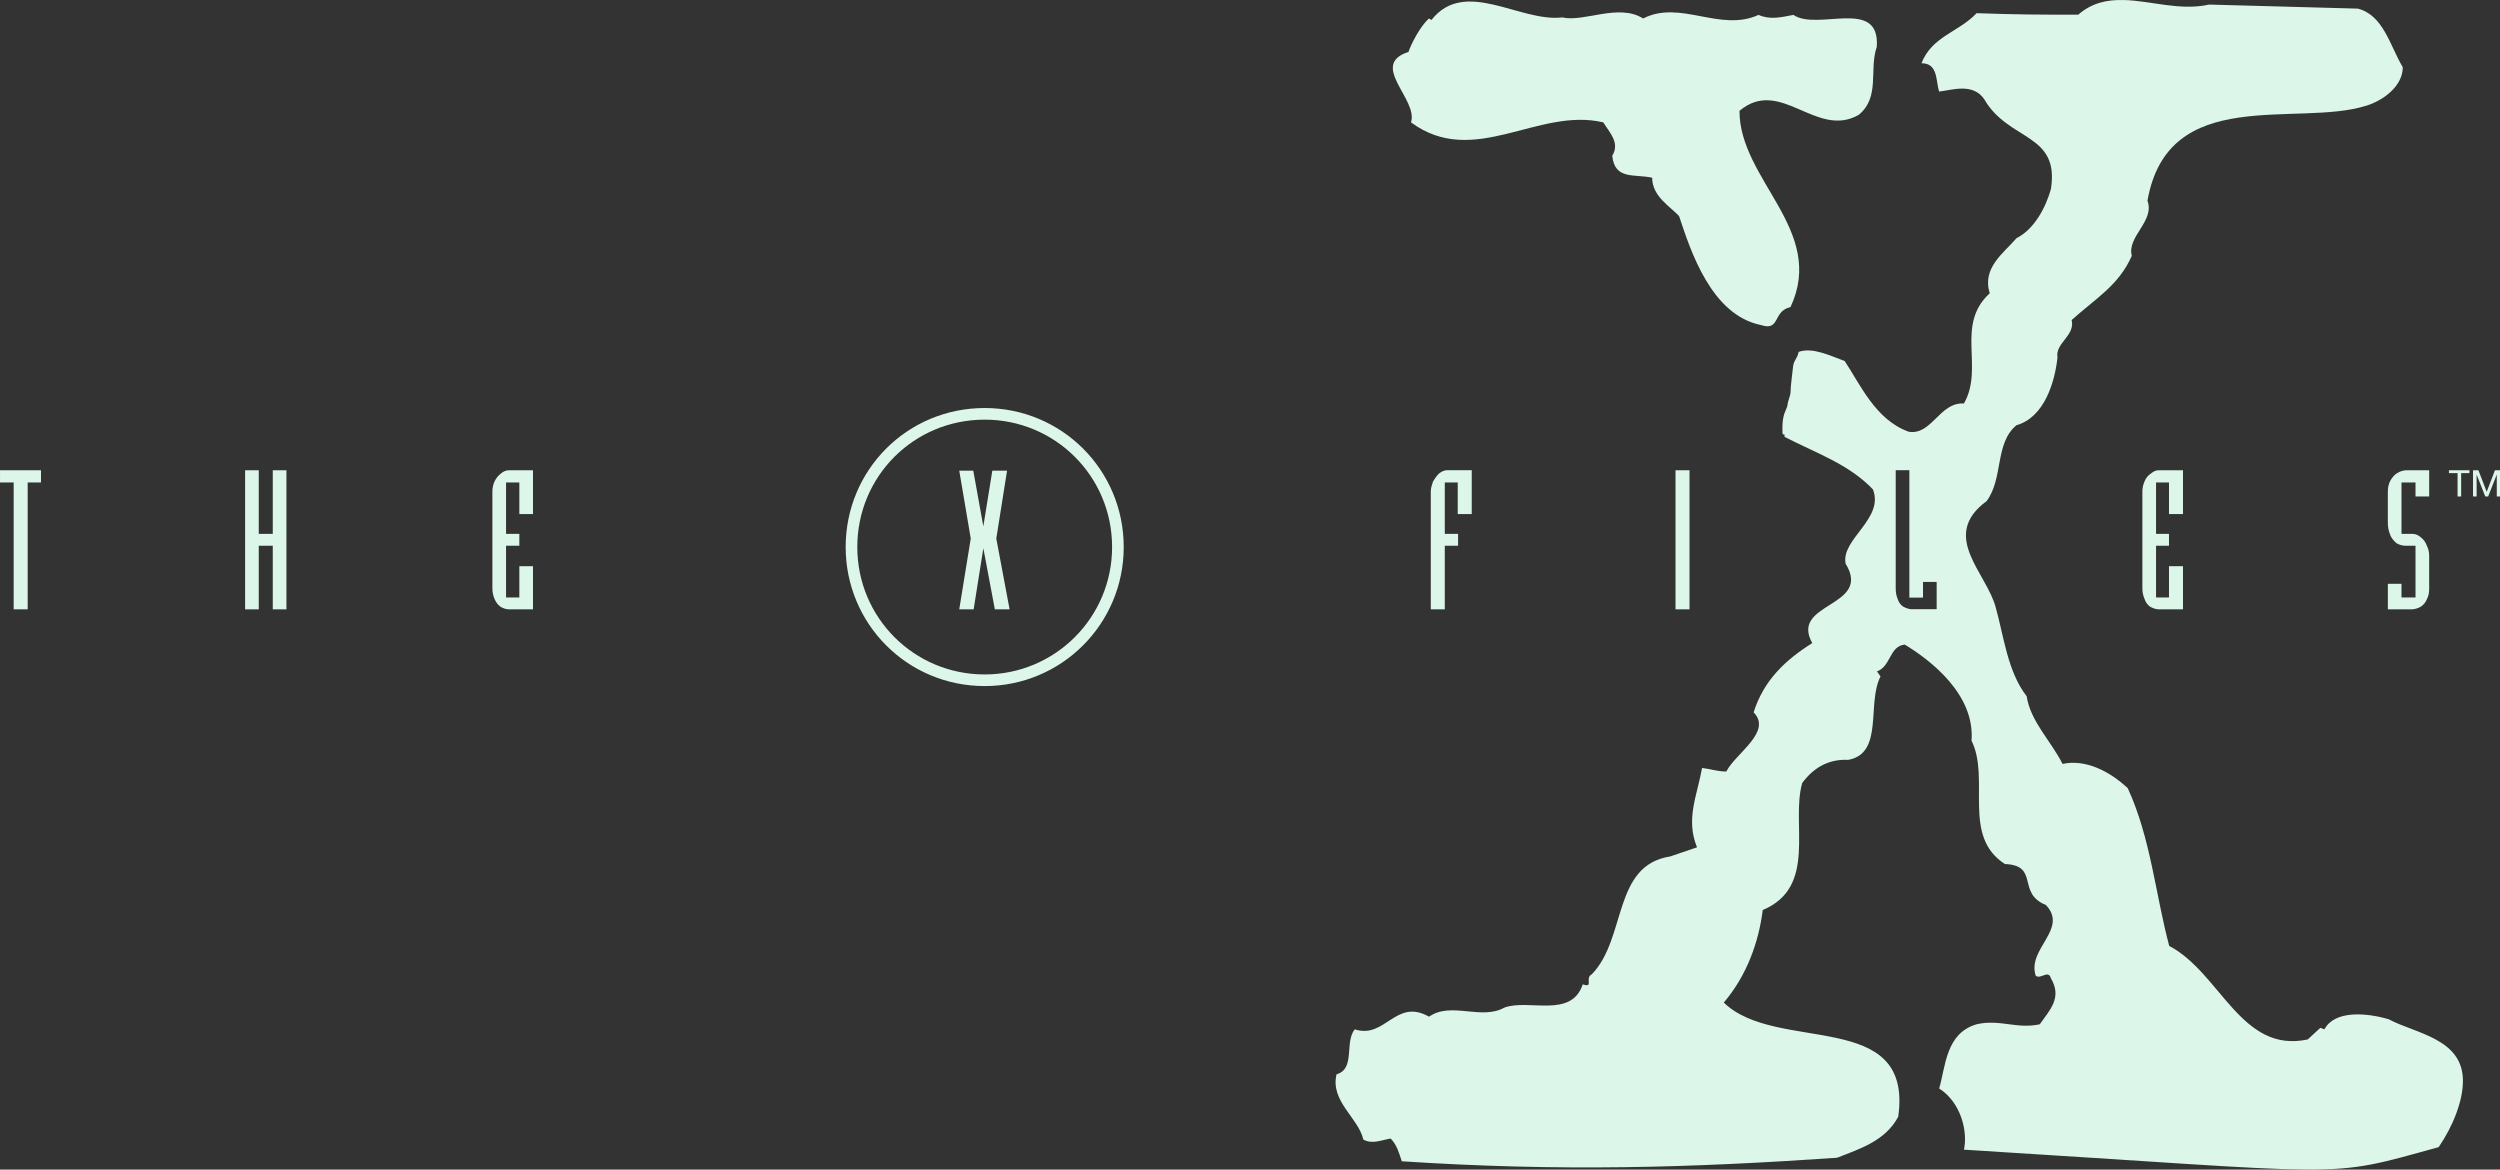 <svg xmlns="http://www.w3.org/2000/svg"
     viewBox="0 0 780.386 365.09"
>
    <rect x="0" y="0" width="780.386" height="365.09" fill="#333333" stroke="none"/>
    <style type="text/css">
        .prj-logo__line {
            fill: #DCF6E9C4;
        }
    </style>
    <path class="prj-logo__line"
          d="m 307.377,127.365 c -24.119,0 -43.398,19.279 -43.398,43.398 0,24.013 19.279,43.398 43.398,43.398 24.008,0 43.398,-19.391 43.398,-43.398 0,-24.119 -19.391,-43.398 -43.398,-43.398 z m 0,3.63 c 21.988,0 39.768,17.67 39.768,39.768 0,21.988 -17.776,39.768 -39.768,39.768 -22.099,0 -39.768,-17.781 -39.768,-39.768 -0.006,-22.099 17.67,-39.768 39.768,-39.768 z"/>
    <path class="prj-logo__line"
          d="m 662.926,0.011 c -5.059,-0.124 -9.868,0.789 -14.203,4.577 -12.004,0 -18.929,-0.025 -31.72,-0.473 -5.605,5.944 -13.944,7.205 -17.201,15.623 5.272,0 4.402,5.585 5.523,8.837 4.04,-0.449 10.455,-2.789 14.045,2.367 7.63,13.241 23.639,10.476 20.831,28.09 -1.571,5.605 -5.121,12.505 -10.731,15.308 -4.04,4.712 -10.828,9.238 -8.364,17.201 -10.883,9.984 -1.65,23.182 -8.048,34.403 -7.625,-0.449 -10.02,9.964 -17.201,8.837 -10.438,-3.697 -15.219,-14.913 -20.042,-22.094 -4.378,-1.571 -9.988,-4.411 -14.361,-2.841 -0.333,2.02 -1.509,2.557 -1.736,4.577 -0.222,2.025 -0.789,6.256 -0.789,8.048 0,0.899 -0.947,3.046 -0.947,3.945 0,0.672 -1.04,2.328 -1.262,3.787 -0.449,1.904 -0.316,4.063 -0.316,4.734 0,1.571 0.858,-0.262 0.631,1.42 9.989,5.161 19.986,8.449 27.617,16.412 3.591,9.201 -10.097,15.568 -8.522,23.198 8.413,13.685 -17.597,11.99 -10.416,24.776 -8.413,5.277 -15.165,11.631 -18.306,21.62 5.949,6.065 -5.719,12.853 -8.522,18.464 -2.808,0 -4.767,-0.771 -7.575,-1.105 -1.571,8.747 -5.169,15.914 -1.578,24.776 l -8.364,2.841 c -18.059,2.803 -13.578,25.554 -24.461,36.77 -2.358,1.242 0.755,4.388 -2.841,3.156 -3.585,10.772 -16.83,4.452 -24.461,7.259 -7.181,4.04 -16.671,-1.982 -23.514,2.841 -10.438,-5.949 -13.659,7.086 -23.198,3.945 -3.252,4.035 0.263,12.364 -5.681,14.045 -2.02,8.418 6.788,13.52 8.364,20.358 2.808,1.571 5.714,0.129 8.522,-0.316 2.015,2.02 2.689,4.743 3.472,7.102 49.586,3.247 90.214,2.036 135.876,-1.105 7.181,-2.803 15.055,-5.268 19.095,-12.783 4.823,-34.102 -38.068,-19.622 -54.445,-35.665 7.181,-8.413 10.914,-18.891 12.151,-28.879 17.165,-7.181 8.719,-26.824 12.309,-39.611 3.252,-4.484 7.963,-7.593 14.361,-7.259 11.221,-2.02 5.727,-17.626 10.1,-26.039 l -1.105,-1.578 c 4.373,-1.576 3.857,-7.915 8.68,-8.364 7.969,4.828 21.952,15.516 20.831,29.984 5.944,12.004 -3.159,29.754 10.416,38.506 10.883,0.444 3.582,9.086 12.783,12.783 7.171,7.519 -5.959,13.675 -3.156,22.094 1.571,1.232 3.952,-2.019 4.734,0.789 3.591,6.055 -0.331,9.876 -3.472,14.361 -7.181,1.576 -12.545,-1.682 -19.726,0 -9.65,2.808 -9.658,13.204 -11.678,20.042 6.848,4.378 8.97,13.485 7.733,19.095 123.411,7.63 111.951,9.2 148.185,-0.789 4.378,-6.388 7.575,-14.275 7.575,-20.673 0,-13.241 -14.785,-14.764 -23.198,-19.253 -6.843,-2.015 -16.785,-2.899 -20.042,3.156 l -1.262,-0.473 -3.945,3.63 c -20.866,4.489 -27.197,-20.782 -43.24,-29.195 -4.373,-16.493 -5.765,-33.643 -12.941,-49.237 -5.611,-5.272 -13.177,-9.145 -20.358,-7.575 -3.591,-7.181 -9.972,-13.178 -11.205,-21.147 -5.949,-7.625 -7.162,-18.865 -9.627,-27.617 -2.808,-10.883 -17.652,-22.416 -2.841,-33.298 5.272,-7.181 2.468,-18.066 9.311,-23.672 8.752,-2.469 11.995,-13.627 12.783,-21.147 -0.788,-4.489 5.651,-6.855 4.419,-11.678 7.625,-6.848 14.74,-10.846 18.78,-20.042 -1.576,-6.055 7.25,-10.803 4.892,-17.201 6.398,-36.461 46.678,-22.826 68.332,-29.669 5.161,-1.571 11.362,-6.045 11.362,-11.994 -4.04,-6.843 -6.081,-16.286 -14.045,-18.306 l -46.397,-1.262 c -9.046,2.036 -18.238,-1.213 -26.67,-1.42 z M 591.754,146.775 l 4.261,0 0,39.768 4.261,0 0,-4.892 4.261,0 0,8.522 -7.733,0 c -0.899,0 -1.779,-0.34 -2.683,-0.789 -0.783,-0.561 -1.398,-1.246 -1.736,-2.367 -0.449,-1.005 -0.631,-2.193 -0.631,-3.314 l 0,-36.928 z"/>
    <path class="prj-logo__line"
          d="m 512.92,5.77 c 11.559,-5.949 24.013,4.373 36.011,-1.121 3.596,1.571 6.843,0.783 10.888,0 7.514,5.161 27.149,-5.611 26.022,9.984 -2.464,7.181 1.126,15.594 -5.605,21.205 -13.241,7.63 -24.462,-12.004 -37.249,-1.237 0,21.654 27.149,37.249 15.928,61.256 -5.605,1.232 -3.141,7.625 -9.196,5.611 -15.594,-3.141 -21.988,-23.225 -25.578,-33.991 -2.464,-2.808 -8.413,-6.06 -8.413,-12.004 -5.605,-1.237 -11.67,0.783 -12.453,-6.843 2.464,-4.04 -0.783,-7.181 -2.808,-10.433 -20.417,-4.828 -40.385,14.473 -60.019,0 2.353,-7.181 -13.241,-17.953 -0.788,-21.988 0.788,-2.353 3.591,-7.964 6.398,-10.433 l 0,0 0,0 0.783,0.449 0,0 0,0 c 10.433,-13.241 27.603,0.783 40.839,-0.788 6.843,1.565 17.614,-4.489 25.24,0.333 l 0,0 0,0 0,0 0,0 z"/>
    <path class="prj-logo__line"
          d="M -2.8109015e-6,146.791 H 12.792 v 3.813 H 8.64 v 39.602 h -4.373 V 150.603 H 0.005 v -3.813 l -0.005,0 0,0 0,0 z"/>
    <path class="prj-logo__line"
          d="m 76.512,190.21 v -43.415 h 4.262 v 19.856 h 4.373 v -19.856 h 4.267 v 43.415 h -4.267 v -19.856 h -4.373 v 19.856 h -4.262 l 0,0 0,0 0,0 z"/>
    <path class="prj-logo__line"
          d="m 153.701,183.706 v -30.295 l 0,0 0,0 c 0,-1.01 0.222,-2.131 0.672,-3.141 0.561,-1.121 1.232,-1.904 2.015,-2.469 0.788,-0.672 1.576,-1.01 2.469,-1.01 l 0,0 0,0 h 7.519 v 13.685 h -4.262 v -9.873 h -4.151 v 16.044 h 4.151 v 3.702 h -4.151 v 16.15 h 4.151 v -9.757 h 4.262 v 13.463 h -7.519 l 0,0 0,0 c -0.894,0 -1.793,-0.333 -2.581,-0.783 -0.788,-0.561 -1.459,-1.348 -1.904,-2.469 -0.449,-1.005 -0.672,-2.131 -0.672,-3.247 l 0,0 0,0 0,0 0,0 z"/>
    <path class="prj-logo__line"
          d="m 299.433,190.21 3.591,-22.099 -3.591,-21.2 h 4.378 l 3.141,17.387 2.808,-17.387 h 4.601 l -3.363,21.2 4.151,22.099 h -4.601 l -3.591,-19.069 -3.03,19.069 h -4.494 l 0,0 0,0 0,0 z"/>
    <path class="prj-logo__line"
          d="m 767.14,147.689 h -2.692 v -0.899 h 6.398 v 0.899 h -2.586 v 7.292 h -1.121 v -7.292 l 0,0 0,0 0,0 z"/>
    <path class="prj-logo__line"
          d="m 775.781,154.982 -2.692,-6.843 v 0.333 6.509 h -1.126 v -8.191 h 1.687 l 2.581,6.732 2.581,-6.732 h 1.576 v 8.191 h -1.01 v -6.509 -0.333 l -2.692,6.843 h -0.904 l 0,0 0,0 0,0 z"/>
    <path class="prj-logo__line"
          d="m 459.41,146.791 v 13.685 h -4.373 v -9.873 h -4.04 v 16.044 h 4.151 v 3.702 h -4.151 v 19.856 h -4.373 v -36.799 l 0,0 0,0 c 0,-1.01 0.333,-2.02 0.672,-3.03 0.561,-1.01 1.237,-1.909 1.909,-2.581 0.899,-0.672 1.682,-1.01 2.469,-1.01 l 0,0 0,0 h 7.737 l 0,0.005 0,0 0,0 z"/>
    <path class="prj-logo__line"
          d="m 523.02,146.791 h 4.373 v 43.415 h -4.373 v -43.415 l 0,0 0,0 0,0 z"/>
    <path class="prj-logo__line"
          d="m 668.752,183.706 v -30.295 l 0,0 0,0 c 0,-1.01 0.227,-2.131 0.677,-3.141 0.449,-1.121 1.121,-1.904 2.015,-2.469 0.788,-0.672 1.576,-1.01 2.358,-1.01 l 0,0 0,0 h 7.63 v 13.685 h -4.373 v -9.873 h -4.04 v 16.044 h 4.04 v 3.702 h -4.04 v 16.15 h 4.04 v -9.757 h 4.373 v 13.463 h -7.63 l 0,0 0,0 c -0.783,0 -1.682,-0.333 -2.581,-0.783 -0.783,-0.561 -1.459,-1.348 -1.793,-2.469 -0.449,-1.005 -0.677,-2.131 -0.677,-3.247 l 0,0 0,0 0,0 0,0 z"/>
    <path class="prj-logo__line"
          d="m 758.277,173.268 v 10.655 l 0,0 0,0 c 0,1.01 -0.222,2.242 -0.677,3.03 -0.444,1.126 -1.121,1.909 -2.015,2.469 -0.783,0.449 -1.904,0.783 -2.692,0.783 l 0,0 0,0 h -7.514 v -7.964 h 4.262 v 4.262 h 4.373 v -16.15 h -3.141 l 0,0 0,0 c -1.005,0 -2.015,-0.338 -2.803,-0.788 -0.783,-0.672 -1.682,-1.682 -2.02,-2.803 -0.449,-1.01 -0.672,-2.358 -0.672,-3.591 l 0,0 0,0 v -9.762 l 0,0 0,0 c 0,-1.121 0.222,-2.353 0.783,-3.368 0.561,-1.015 1.348,-1.904 2.131,-2.353 0.899,-0.561 1.909,-0.899 3.035,-0.899 l 0,0 0,0 h 6.954 v 8.191 h -4.267 v -4.378 h -4.373 v 16.044 h 3.368 l 0,0 0,0 c 0.899,0 1.793,0.333 2.581,1.01 0.899,0.672 1.576,1.576 1.904,2.581 0.566,1.01 0.788,2.242 0.788,3.252 l 0,0 0,0 v -0.222 l -0.006,0 0,0 0,0 z"/>
</svg>